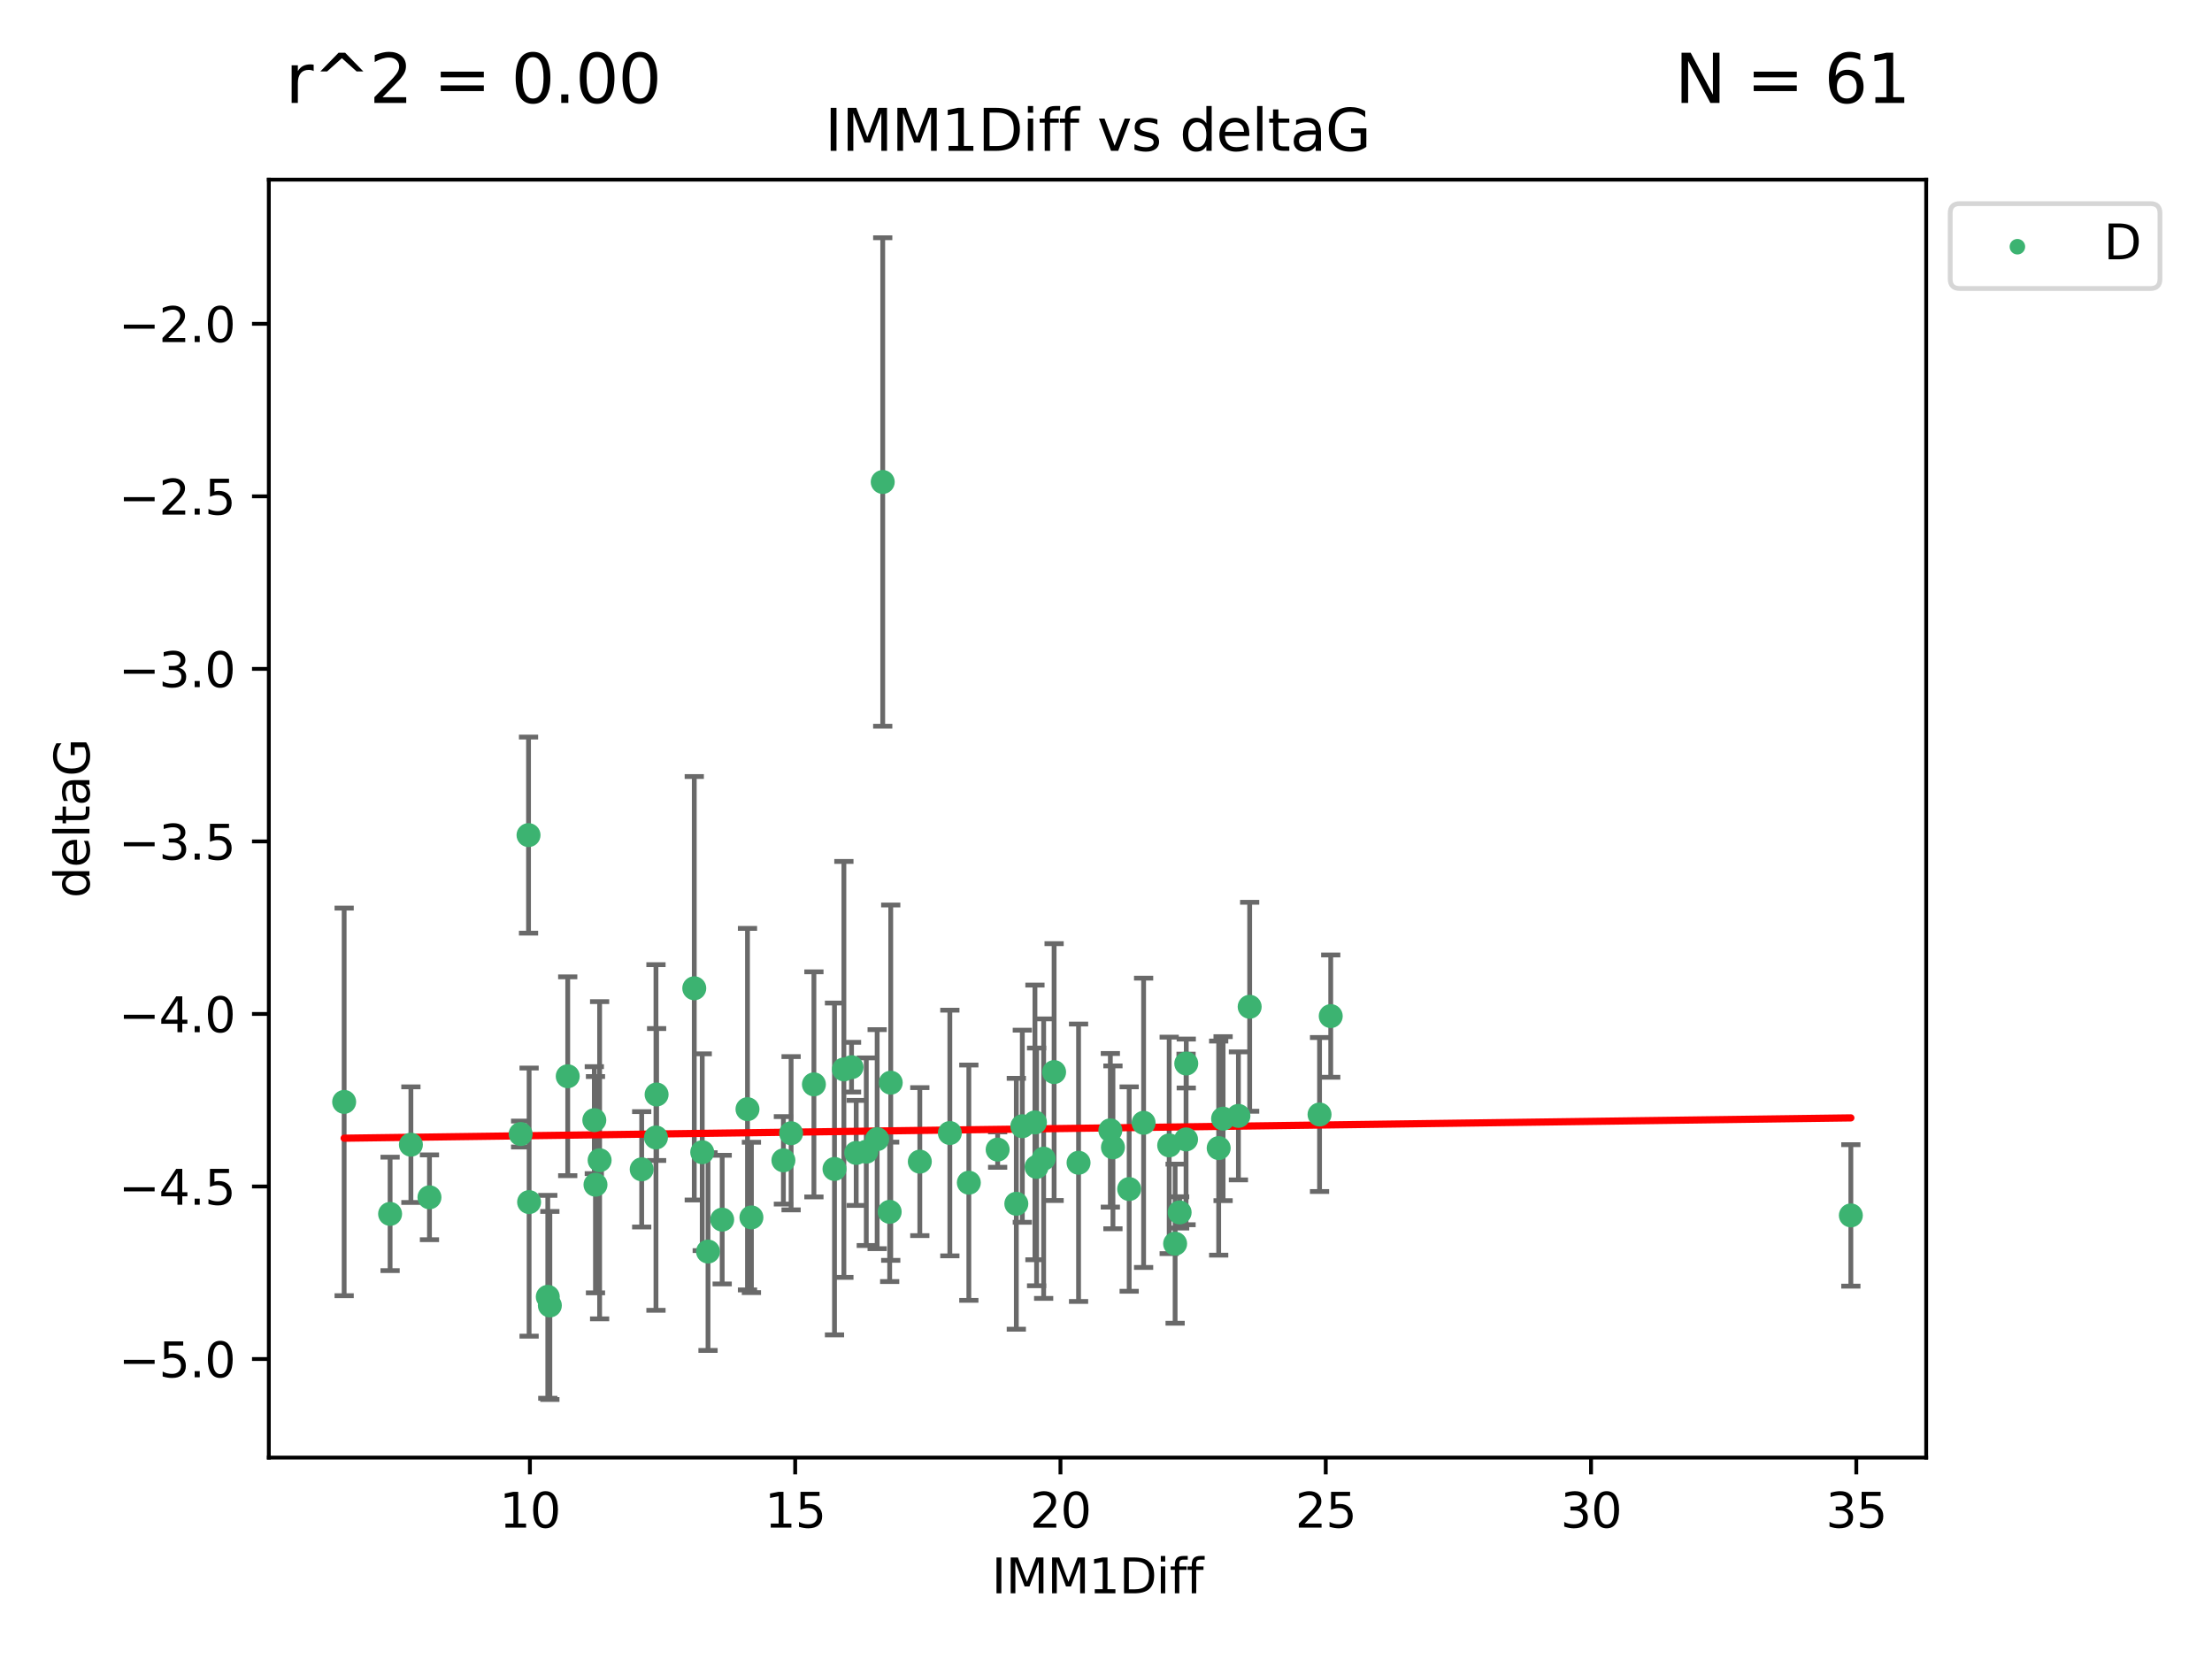 <?xml version="1.0" encoding="utf-8" standalone="no"?>
<!DOCTYPE svg PUBLIC "-//W3C//DTD SVG 1.1//EN"
  "http://www.w3.org/Graphics/SVG/1.1/DTD/svg11.dtd">
<svg xmlns:xlink="http://www.w3.org/1999/xlink" width="460.8pt" height="345.6pt" viewBox="0 0 460.8 345.6" xmlns="http://www.w3.org/2000/svg" version="1.1">
 <defs>
  <style type="text/css">*{stroke-linejoin: round; stroke-linecap: butt}</style>
 </defs>
 <g id="figure_1">
  <g id="patch_1">
   <path d="M 0 345.6 
L 460.8 345.6 
L 460.8 0 
L 0 0 
z
" style="fill: #ffffff"/>
  </g>
  <g id="axes_1">
   <g id="patch_2">
    <path d="M 56 303.64 
L 401.26 303.64 
L 401.26 37.422 
L 56 37.422 
z
" style="fill: #ffffff"/>
   </g>
   <g id="PathCollection_1">
    <defs>
     <path id="ma9a94275f8" d="M 0 1.118 
C 0.297 1.118 0.581 1 0.791 0.791 
C 1 0.581 1.118 0.297 1.118 0 
C 1.118 -0.297 1 -0.581 0.791 -0.791 
C 0.581 -1 0.297 -1.118 0 -1.118 
C -0.297 -1.118 -0.581 -1 -0.791 -0.791 
C -1 -0.581 -1.118 -0.297 -1.118 0 
C -1.118 0.297 -1 0.581 -0.791 0.791 
C -0.581 1 -0.297 1.118 0 1.118 
z
" style="stroke: #3cb371"/>
    </defs>
    <g clip-path="url(#p013bd05a40)">
     <use xlink:href="#ma9a94275f8" x="124.05" y="246.795" style="fill: #3cb371; stroke: #3cb371"/>
     <use xlink:href="#ma9a94275f8" x="85.598" y="238.456" style="fill: #3cb371; stroke: #3cb371"/>
     <use xlink:href="#ma9a94275f8" x="133.677" y="243.593" style="fill: #3cb371; stroke: #3cb371"/>
     <use xlink:href="#ma9a94275f8" x="110.223" y="250.419" style="fill: #3cb371; stroke: #3cb371"/>
     <use xlink:href="#ma9a94275f8" x="147.493" y="260.722" style="fill: #3cb371; stroke: #3cb371"/>
     <use xlink:href="#ma9a94275f8" x="71.694" y="229.545" style="fill: #3cb371; stroke: #3cb371"/>
     <use xlink:href="#ma9a94275f8" x="81.265" y="252.876" style="fill: #3cb371; stroke: #3cb371"/>
     <use xlink:href="#ma9a94275f8" x="247.121" y="221.551" style="fill: #3cb371; stroke: #3cb371"/>
     <use xlink:href="#ma9a94275f8" x="178.363" y="240.174" style="fill: #3cb371; stroke: #3cb371"/>
     <use xlink:href="#ma9a94275f8" x="114.114" y="270.151" style="fill: #3cb371; stroke: #3cb371"/>
     <use xlink:href="#ma9a94275f8" x="254.792" y="233.038" style="fill: #3cb371; stroke: #3cb371"/>
     <use xlink:href="#ma9a94275f8" x="173.842" y="243.516" style="fill: #3cb371; stroke: #3cb371"/>
     <use xlink:href="#ma9a94275f8" x="89.466" y="249.42" style="fill: #3cb371; stroke: #3cb371"/>
     <use xlink:href="#ma9a94275f8" x="212.968" y="234.614" style="fill: #3cb371; stroke: #3cb371"/>
     <use xlink:href="#ma9a94275f8" x="180.463" y="239.92" style="fill: #3cb371; stroke: #3cb371"/>
     <use xlink:href="#ma9a94275f8" x="197.871" y="236.029" style="fill: #3cb371; stroke: #3cb371"/>
     <use xlink:href="#ma9a94275f8" x="118.269" y="224.205" style="fill: #3cb371; stroke: #3cb371"/>
     <use xlink:href="#ma9a94275f8" x="150.444" y="254.068" style="fill: #3cb371; stroke: #3cb371"/>
     <use xlink:href="#ma9a94275f8" x="260.329" y="209.729" style="fill: #3cb371; stroke: #3cb371"/>
     <use xlink:href="#ma9a94275f8" x="110.102" y="173.967" style="fill: #3cb371; stroke: #3cb371"/>
     <use xlink:href="#ma9a94275f8" x="215.599" y="233.821" style="fill: #3cb371; stroke: #3cb371"/>
     <use xlink:href="#ma9a94275f8" x="144.63" y="205.874" style="fill: #3cb371; stroke: #3cb371"/>
     <use xlink:href="#ma9a94275f8" x="238.235" y="233.899" style="fill: #3cb371; stroke: #3cb371"/>
     <use xlink:href="#ma9a94275f8" x="277.217" y="211.671" style="fill: #3cb371; stroke: #3cb371"/>
     <use xlink:href="#ma9a94275f8" x="164.801" y="236.072" style="fill: #3cb371; stroke: #3cb371"/>
     <use xlink:href="#ma9a94275f8" x="219.589" y="223.334" style="fill: #3cb371; stroke: #3cb371"/>
     <use xlink:href="#ma9a94275f8" x="231.305" y="235.464" style="fill: #3cb371; stroke: #3cb371"/>
     <use xlink:href="#ma9a94275f8" x="274.885" y="232.171" style="fill: #3cb371; stroke: #3cb371"/>
     <use xlink:href="#ma9a94275f8" x="124.912" y="241.697" style="fill: #3cb371; stroke: #3cb371"/>
     <use xlink:href="#ma9a94275f8" x="146.288" y="240.028" style="fill: #3cb371; stroke: #3cb371"/>
     <use xlink:href="#ma9a94275f8" x="182.728" y="237.306" style="fill: #3cb371; stroke: #3cb371"/>
     <use xlink:href="#ma9a94275f8" x="217.412" y="241.368" style="fill: #3cb371; stroke: #3cb371"/>
     <use xlink:href="#ma9a94275f8" x="247.077" y="237.363" style="fill: #3cb371; stroke: #3cb371"/>
     <use xlink:href="#ma9a94275f8" x="114.545" y="271.95" style="fill: #3cb371; stroke: #3cb371"/>
     <use xlink:href="#ma9a94275f8" x="243.562" y="238.603" style="fill: #3cb371; stroke: #3cb371"/>
     <use xlink:href="#ma9a94275f8" x="155.716" y="231.059" style="fill: #3cb371; stroke: #3cb371"/>
     <use xlink:href="#ma9a94275f8" x="123.807" y="233.346" style="fill: #3cb371; stroke: #3cb371"/>
     <use xlink:href="#ma9a94275f8" x="108.455" y="236.241" style="fill: #3cb371; stroke: #3cb371"/>
     <use xlink:href="#ma9a94275f8" x="163.198" y="241.718" style="fill: #3cb371; stroke: #3cb371"/>
     <use xlink:href="#ma9a94275f8" x="156.534" y="253.609" style="fill: #3cb371; stroke: #3cb371"/>
     <use xlink:href="#ma9a94275f8" x="136.65" y="236.961" style="fill: #3cb371; stroke: #3cb371"/>
     <use xlink:href="#ma9a94275f8" x="224.684" y="242.223" style="fill: #3cb371; stroke: #3cb371"/>
     <use xlink:href="#ma9a94275f8" x="231.846" y="239.011" style="fill: #3cb371; stroke: #3cb371"/>
     <use xlink:href="#ma9a94275f8" x="169.554" y="225.894" style="fill: #3cb371; stroke: #3cb371"/>
     <use xlink:href="#ma9a94275f8" x="201.827" y="246.375" style="fill: #3cb371; stroke: #3cb371"/>
     <use xlink:href="#ma9a94275f8" x="235.228" y="247.702" style="fill: #3cb371; stroke: #3cb371"/>
     <use xlink:href="#ma9a94275f8" x="245.739" y="252.568" style="fill: #3cb371; stroke: #3cb371"/>
     <use xlink:href="#ma9a94275f8" x="253.874" y="239.169" style="fill: #3cb371; stroke: #3cb371"/>
     <use xlink:href="#ma9a94275f8" x="207.829" y="239.48" style="fill: #3cb371; stroke: #3cb371"/>
     <use xlink:href="#ma9a94275f8" x="215.942" y="243.09" style="fill: #3cb371; stroke: #3cb371"/>
     <use xlink:href="#ma9a94275f8" x="191.615" y="241.991" style="fill: #3cb371; stroke: #3cb371"/>
     <use xlink:href="#ma9a94275f8" x="385.566" y="253.191" style="fill: #3cb371; stroke: #3cb371"/>
     <use xlink:href="#ma9a94275f8" x="211.719" y="250.765" style="fill: #3cb371; stroke: #3cb371"/>
     <use xlink:href="#ma9a94275f8" x="136.783" y="228.005" style="fill: #3cb371; stroke: #3cb371"/>
     <use xlink:href="#ma9a94275f8" x="183.889" y="100.405" style="fill: #3cb371; stroke: #3cb371"/>
     <use xlink:href="#ma9a94275f8" x="257.986" y="232.462" style="fill: #3cb371; stroke: #3cb371"/>
     <use xlink:href="#ma9a94275f8" x="185.337" y="252.45" style="fill: #3cb371; stroke: #3cb371"/>
     <use xlink:href="#ma9a94275f8" x="177.39" y="222.317" style="fill: #3cb371; stroke: #3cb371"/>
     <use xlink:href="#ma9a94275f8" x="175.798" y="222.777" style="fill: #3cb371; stroke: #3cb371"/>
     <use xlink:href="#ma9a94275f8" x="185.558" y="225.54" style="fill: #3cb371; stroke: #3cb371"/>
     <use xlink:href="#ma9a94275f8" x="244.8" y="259.08" style="fill: #3cb371; stroke: #3cb371"/>
    </g>
   </g>
   <g id="matplotlib.axis_1">
    <g id="xtick_1">
     <g id="line2d_1">
      <defs>
       <path id="m5d3f06a4c3" d="M 0 0 
L 0 3.5 
" style="stroke: #000000; stroke-width: 0.8"/>
      </defs>
      <g>
       <use xlink:href="#m5d3f06a4c3" x="110.389" y="303.64" style="stroke: #000000; stroke-width: 0.8"/>
      </g>
     </g>
     <g id="text_1">
      <!-- 10 -->
      <g transform="translate(104.026 318.238)scale(0.1 -0.1)">
       <defs>
        <path id="DejaVuSans-31" d="M 794 531 
L 1825 531 
L 1825 4091 
L 703 3866 
L 703 4441 
L 1819 4666 
L 2450 4666 
L 2450 531 
L 3481 531 
L 3481 0 
L 794 0 
L 794 531 
z
" transform="scale(0.016)"/>
        <path id="DejaVuSans-30" d="M 2034 4250 
Q 1547 4250 1301 3770 
Q 1056 3291 1056 2328 
Q 1056 1369 1301 889 
Q 1547 409 2034 409 
Q 2525 409 2770 889 
Q 3016 1369 3016 2328 
Q 3016 3291 2770 3770 
Q 2525 4250 2034 4250 
z
M 2034 4750 
Q 2819 4750 3233 4129 
Q 3647 3509 3647 2328 
Q 3647 1150 3233 529 
Q 2819 -91 2034 -91 
Q 1250 -91 836 529 
Q 422 1150 422 2328 
Q 422 3509 836 4129 
Q 1250 4750 2034 4750 
z
" transform="scale(0.016)"/>
       </defs>
       <use xlink:href="#DejaVuSans-31"/>
       <use xlink:href="#DejaVuSans-30" x="63.623"/>
      </g>
     </g>
    </g>
    <g id="xtick_2">
     <g id="line2d_2">
      <g>
       <use xlink:href="#m5d3f06a4c3" x="165.652" y="303.64" style="stroke: #000000; stroke-width: 0.8"/>
      </g>
     </g>
     <g id="text_2">
      <!-- 15 -->
      <g transform="translate(159.29 318.238)scale(0.1 -0.1)">
       <defs>
        <path id="DejaVuSans-35" d="M 691 4666 
L 3169 4666 
L 3169 4134 
L 1269 4134 
L 1269 2991 
Q 1406 3038 1543 3061 
Q 1681 3084 1819 3084 
Q 2600 3084 3056 2656 
Q 3513 2228 3513 1497 
Q 3513 744 3044 326 
Q 2575 -91 1722 -91 
Q 1428 -91 1123 -41 
Q 819 9 494 109 
L 494 744 
Q 775 591 1075 516 
Q 1375 441 1709 441 
Q 2250 441 2565 725 
Q 2881 1009 2881 1497 
Q 2881 1984 2565 2268 
Q 2250 2553 1709 2553 
Q 1456 2553 1204 2497 
Q 953 2441 691 2322 
L 691 4666 
z
" transform="scale(0.016)"/>
       </defs>
       <use xlink:href="#DejaVuSans-31"/>
       <use xlink:href="#DejaVuSans-35" x="63.623"/>
      </g>
     </g>
    </g>
    <g id="xtick_3">
     <g id="line2d_3">
      <g>
       <use xlink:href="#m5d3f06a4c3" x="220.915" y="303.64" style="stroke: #000000; stroke-width: 0.8"/>
      </g>
     </g>
     <g id="text_3">
      <!-- 20 -->
      <g transform="translate(214.553 318.238)scale(0.1 -0.1)">
       <defs>
        <path id="DejaVuSans-32" d="M 1228 531 
L 3431 531 
L 3431 0 
L 469 0 
L 469 531 
Q 828 903 1448 1529 
Q 2069 2156 2228 2338 
Q 2531 2678 2651 2914 
Q 2772 3150 2772 3378 
Q 2772 3750 2511 3984 
Q 2250 4219 1831 4219 
Q 1534 4219 1204 4116 
Q 875 4013 500 3803 
L 500 4441 
Q 881 4594 1212 4672 
Q 1544 4750 1819 4750 
Q 2544 4750 2975 4387 
Q 3406 4025 3406 3419 
Q 3406 3131 3298 2873 
Q 3191 2616 2906 2266 
Q 2828 2175 2409 1742 
Q 1991 1309 1228 531 
z
" transform="scale(0.016)"/>
       </defs>
       <use xlink:href="#DejaVuSans-32"/>
       <use xlink:href="#DejaVuSans-30" x="63.623"/>
      </g>
     </g>
    </g>
    <g id="xtick_4">
     <g id="line2d_4">
      <g>
       <use xlink:href="#m5d3f06a4c3" x="276.178" y="303.64" style="stroke: #000000; stroke-width: 0.8"/>
      </g>
     </g>
     <g id="text_4">
      <!-- 25 -->
      <g transform="translate(269.816 318.238)scale(0.1 -0.1)">
       <use xlink:href="#DejaVuSans-32"/>
       <use xlink:href="#DejaVuSans-35" x="63.623"/>
      </g>
     </g>
    </g>
    <g id="xtick_5">
     <g id="line2d_5">
      <g>
       <use xlink:href="#m5d3f06a4c3" x="331.442" y="303.64" style="stroke: #000000; stroke-width: 0.8"/>
      </g>
     </g>
     <g id="text_5">
      <!-- 30 -->
      <g transform="translate(325.079 318.238)scale(0.1 -0.1)">
       <defs>
        <path id="DejaVuSans-33" d="M 2597 2516 
Q 3050 2419 3304 2112 
Q 3559 1806 3559 1356 
Q 3559 666 3084 287 
Q 2609 -91 1734 -91 
Q 1441 -91 1130 -33 
Q 819 25 488 141 
L 488 750 
Q 750 597 1062 519 
Q 1375 441 1716 441 
Q 2309 441 2620 675 
Q 2931 909 2931 1356 
Q 2931 1769 2642 2001 
Q 2353 2234 1838 2234 
L 1294 2234 
L 1294 2753 
L 1863 2753 
Q 2328 2753 2575 2939 
Q 2822 3125 2822 3475 
Q 2822 3834 2567 4026 
Q 2313 4219 1838 4219 
Q 1578 4219 1281 4162 
Q 984 4106 628 3988 
L 628 4550 
Q 988 4650 1302 4700 
Q 1616 4750 1894 4750 
Q 2613 4750 3031 4423 
Q 3450 4097 3450 3541 
Q 3450 3153 3228 2886 
Q 3006 2619 2597 2516 
z
" transform="scale(0.016)"/>
       </defs>
       <use xlink:href="#DejaVuSans-33"/>
       <use xlink:href="#DejaVuSans-30" x="63.623"/>
      </g>
     </g>
    </g>
    <g id="xtick_6">
     <g id="line2d_6">
      <g>
       <use xlink:href="#m5d3f06a4c3" x="386.705" y="303.64" style="stroke: #000000; stroke-width: 0.8"/>
      </g>
     </g>
     <g id="text_6">
      <!-- 35 -->
      <g transform="translate(380.342 318.238)scale(0.1 -0.1)">
       <use xlink:href="#DejaVuSans-33"/>
       <use xlink:href="#DejaVuSans-35" x="63.623"/>
      </g>
     </g>
    </g>
    <g id="text_7">
     <!-- IMM1Diff -->
     <g transform="translate(206.586 331.917)scale(0.1 -0.1)">
      <defs>
       <path id="DejaVuSans-49" d="M 628 4666 
L 1259 4666 
L 1259 0 
L 628 0 
L 628 4666 
z
" transform="scale(0.016)"/>
       <path id="DejaVuSans-4d" d="M 628 4666 
L 1569 4666 
L 2759 1491 
L 3956 4666 
L 4897 4666 
L 4897 0 
L 4281 0 
L 4281 4097 
L 3078 897 
L 2444 897 
L 1241 4097 
L 1241 0 
L 628 0 
L 628 4666 
z
" transform="scale(0.016)"/>
       <path id="DejaVuSans-44" d="M 1259 4147 
L 1259 519 
L 2022 519 
Q 2988 519 3436 956 
Q 3884 1394 3884 2338 
Q 3884 3275 3436 3711 
Q 2988 4147 2022 4147 
L 1259 4147 
z
M 628 4666 
L 1925 4666 
Q 3281 4666 3915 4102 
Q 4550 3538 4550 2338 
Q 4550 1131 3912 565 
Q 3275 0 1925 0 
L 628 0 
L 628 4666 
z
" transform="scale(0.016)"/>
       <path id="DejaVuSans-69" d="M 603 3500 
L 1178 3500 
L 1178 0 
L 603 0 
L 603 3500 
z
M 603 4863 
L 1178 4863 
L 1178 4134 
L 603 4134 
L 603 4863 
z
" transform="scale(0.016)"/>
       <path id="DejaVuSans-66" d="M 2375 4863 
L 2375 4384 
L 1825 4384 
Q 1516 4384 1395 4259 
Q 1275 4134 1275 3809 
L 1275 3500 
L 2222 3500 
L 2222 3053 
L 1275 3053 
L 1275 0 
L 697 0 
L 697 3053 
L 147 3053 
L 147 3500 
L 697 3500 
L 697 3744 
Q 697 4328 969 4595 
Q 1241 4863 1831 4863 
L 2375 4863 
z
" transform="scale(0.016)"/>
      </defs>
      <use xlink:href="#DejaVuSans-49"/>
      <use xlink:href="#DejaVuSans-4d" x="29.492"/>
      <use xlink:href="#DejaVuSans-4d" x="115.771"/>
      <use xlink:href="#DejaVuSans-31" x="202.051"/>
      <use xlink:href="#DejaVuSans-44" x="265.674"/>
      <use xlink:href="#DejaVuSans-69" x="342.676"/>
      <use xlink:href="#DejaVuSans-66" x="370.459"/>
      <use xlink:href="#DejaVuSans-66" x="405.664"/>
     </g>
    </g>
   </g>
   <g id="matplotlib.axis_2">
    <g id="ytick_1">
     <g id="line2d_7">
      <defs>
       <path id="m64b252cbd5" d="M 0 0 
L -3.5 0 
" style="stroke: #000000; stroke-width: 0.8"/>
      </defs>
      <g>
       <use xlink:href="#m64b252cbd5" x="56" y="283.111" style="stroke: #000000; stroke-width: 0.8"/>
      </g>
     </g>
     <g id="text_8">
      <!-- −5.0 -->
      <g transform="translate(24.717 286.911)scale(0.1 -0.1)">
       <defs>
        <path id="DejaVuSans-2212" d="M 678 2272 
L 4684 2272 
L 4684 1741 
L 678 1741 
L 678 2272 
z
" transform="scale(0.016)"/>
        <path id="DejaVuSans-2e" d="M 684 794 
L 1344 794 
L 1344 0 
L 684 0 
L 684 794 
z
" transform="scale(0.016)"/>
       </defs>
       <use xlink:href="#DejaVuSans-2212"/>
       <use xlink:href="#DejaVuSans-35" x="83.789"/>
       <use xlink:href="#DejaVuSans-2e" x="147.412"/>
       <use xlink:href="#DejaVuSans-30" x="179.199"/>
      </g>
     </g>
    </g>
    <g id="ytick_2">
     <g id="line2d_8">
      <g>
       <use xlink:href="#m64b252cbd5" x="56" y="247.169" style="stroke: #000000; stroke-width: 0.8"/>
      </g>
     </g>
     <g id="text_9">
      <!-- −4.5 -->
      <g transform="translate(24.717 250.968)scale(0.1 -0.1)">
       <defs>
        <path id="DejaVuSans-34" d="M 2419 4116 
L 825 1625 
L 2419 1625 
L 2419 4116 
z
M 2253 4666 
L 3047 4666 
L 3047 1625 
L 3713 1625 
L 3713 1100 
L 3047 1100 
L 3047 0 
L 2419 0 
L 2419 1100 
L 313 1100 
L 313 1709 
L 2253 4666 
z
" transform="scale(0.016)"/>
       </defs>
       <use xlink:href="#DejaVuSans-2212"/>
       <use xlink:href="#DejaVuSans-34" x="83.789"/>
       <use xlink:href="#DejaVuSans-2e" x="147.412"/>
       <use xlink:href="#DejaVuSans-35" x="179.199"/>
      </g>
     </g>
    </g>
    <g id="ytick_3">
     <g id="line2d_9">
      <g>
       <use xlink:href="#m64b252cbd5" x="56" y="211.227" style="stroke: #000000; stroke-width: 0.8"/>
      </g>
     </g>
     <g id="text_10">
      <!-- −4.0 -->
      <g transform="translate(24.717 215.026)scale(0.1 -0.1)">
       <use xlink:href="#DejaVuSans-2212"/>
       <use xlink:href="#DejaVuSans-34" x="83.789"/>
       <use xlink:href="#DejaVuSans-2e" x="147.412"/>
       <use xlink:href="#DejaVuSans-30" x="179.199"/>
      </g>
     </g>
    </g>
    <g id="ytick_4">
     <g id="line2d_10">
      <g>
       <use xlink:href="#m64b252cbd5" x="56" y="175.284" style="stroke: #000000; stroke-width: 0.8"/>
      </g>
     </g>
     <g id="text_11">
      <!-- −3.5 -->
      <g transform="translate(24.717 179.083)scale(0.1 -0.1)">
       <use xlink:href="#DejaVuSans-2212"/>
       <use xlink:href="#DejaVuSans-33" x="83.789"/>
       <use xlink:href="#DejaVuSans-2e" x="147.412"/>
       <use xlink:href="#DejaVuSans-35" x="179.199"/>
      </g>
     </g>
    </g>
    <g id="ytick_5">
     <g id="line2d_11">
      <g>
       <use xlink:href="#m64b252cbd5" x="56" y="139.342" style="stroke: #000000; stroke-width: 0.8"/>
      </g>
     </g>
     <g id="text_12">
      <!-- −3.0 -->
      <g transform="translate(24.717 143.141)scale(0.1 -0.1)">
       <use xlink:href="#DejaVuSans-2212"/>
       <use xlink:href="#DejaVuSans-33" x="83.789"/>
       <use xlink:href="#DejaVuSans-2e" x="147.412"/>
       <use xlink:href="#DejaVuSans-30" x="179.199"/>
      </g>
     </g>
    </g>
    <g id="ytick_6">
     <g id="line2d_12">
      <g>
       <use xlink:href="#m64b252cbd5" x="56" y="103.399" style="stroke: #000000; stroke-width: 0.8"/>
      </g>
     </g>
     <g id="text_13">
      <!-- −2.5 -->
      <g transform="translate(24.717 107.199)scale(0.1 -0.1)">
       <use xlink:href="#DejaVuSans-2212"/>
       <use xlink:href="#DejaVuSans-32" x="83.789"/>
       <use xlink:href="#DejaVuSans-2e" x="147.412"/>
       <use xlink:href="#DejaVuSans-35" x="179.199"/>
      </g>
     </g>
    </g>
    <g id="ytick_7">
     <g id="line2d_13">
      <g>
       <use xlink:href="#m64b252cbd5" x="56" y="67.457" style="stroke: #000000; stroke-width: 0.8"/>
      </g>
     </g>
     <g id="text_14">
      <!-- −2.0 -->
      <g transform="translate(24.717 71.256)scale(0.1 -0.1)">
       <use xlink:href="#DejaVuSans-2212"/>
       <use xlink:href="#DejaVuSans-32" x="83.789"/>
       <use xlink:href="#DejaVuSans-2e" x="147.412"/>
       <use xlink:href="#DejaVuSans-30" x="179.199"/>
      </g>
     </g>
    </g>
    <g id="text_15">
     <!-- deltaG -->
     <g transform="translate(18.637 187.069)rotate(-90)scale(0.1 -0.1)">
      <defs>
       <path id="DejaVuSans-64" d="M 2906 2969 
L 2906 4863 
L 3481 4863 
L 3481 0 
L 2906 0 
L 2906 525 
Q 2725 213 2448 61 
Q 2172 -91 1784 -91 
Q 1150 -91 751 415 
Q 353 922 353 1747 
Q 353 2572 751 3078 
Q 1150 3584 1784 3584 
Q 2172 3584 2448 3432 
Q 2725 3281 2906 2969 
z
M 947 1747 
Q 947 1113 1208 752 
Q 1469 391 1925 391 
Q 2381 391 2643 752 
Q 2906 1113 2906 1747 
Q 2906 2381 2643 2742 
Q 2381 3103 1925 3103 
Q 1469 3103 1208 2742 
Q 947 2381 947 1747 
z
" transform="scale(0.016)"/>
       <path id="DejaVuSans-65" d="M 3597 1894 
L 3597 1613 
L 953 1613 
Q 991 1019 1311 708 
Q 1631 397 2203 397 
Q 2534 397 2845 478 
Q 3156 559 3463 722 
L 3463 178 
Q 3153 47 2828 -22 
Q 2503 -91 2169 -91 
Q 1331 -91 842 396 
Q 353 884 353 1716 
Q 353 2575 817 3079 
Q 1281 3584 2069 3584 
Q 2775 3584 3186 3129 
Q 3597 2675 3597 1894 
z
M 3022 2063 
Q 3016 2534 2758 2815 
Q 2500 3097 2075 3097 
Q 1594 3097 1305 2825 
Q 1016 2553 972 2059 
L 3022 2063 
z
" transform="scale(0.016)"/>
       <path id="DejaVuSans-6c" d="M 603 4863 
L 1178 4863 
L 1178 0 
L 603 0 
L 603 4863 
z
" transform="scale(0.016)"/>
       <path id="DejaVuSans-74" d="M 1172 4494 
L 1172 3500 
L 2356 3500 
L 2356 3053 
L 1172 3053 
L 1172 1153 
Q 1172 725 1289 603 
Q 1406 481 1766 481 
L 2356 481 
L 2356 0 
L 1766 0 
Q 1100 0 847 248 
Q 594 497 594 1153 
L 594 3053 
L 172 3053 
L 172 3500 
L 594 3500 
L 594 4494 
L 1172 4494 
z
" transform="scale(0.016)"/>
       <path id="DejaVuSans-61" d="M 2194 1759 
Q 1497 1759 1228 1600 
Q 959 1441 959 1056 
Q 959 750 1161 570 
Q 1363 391 1709 391 
Q 2188 391 2477 730 
Q 2766 1069 2766 1631 
L 2766 1759 
L 2194 1759 
z
M 3341 1997 
L 3341 0 
L 2766 0 
L 2766 531 
Q 2569 213 2275 61 
Q 1981 -91 1556 -91 
Q 1019 -91 701 211 
Q 384 513 384 1019 
Q 384 1609 779 1909 
Q 1175 2209 1959 2209 
L 2766 2209 
L 2766 2266 
Q 2766 2663 2505 2880 
Q 2244 3097 1772 3097 
Q 1472 3097 1187 3025 
Q 903 2953 641 2809 
L 641 3341 
Q 956 3463 1253 3523 
Q 1550 3584 1831 3584 
Q 2591 3584 2966 3190 
Q 3341 2797 3341 1997 
z
" transform="scale(0.016)"/>
       <path id="DejaVuSans-47" d="M 3809 666 
L 3809 1919 
L 2778 1919 
L 2778 2438 
L 4434 2438 
L 4434 434 
Q 4069 175 3628 42 
Q 3188 -91 2688 -91 
Q 1594 -91 976 548 
Q 359 1188 359 2328 
Q 359 3472 976 4111 
Q 1594 4750 2688 4750 
Q 3144 4750 3555 4637 
Q 3966 4525 4313 4306 
L 4313 3634 
Q 3963 3931 3569 4081 
Q 3175 4231 2741 4231 
Q 1884 4231 1454 3753 
Q 1025 3275 1025 2328 
Q 1025 1384 1454 906 
Q 1884 428 2741 428 
Q 3075 428 3337 486 
Q 3600 544 3809 666 
z
" transform="scale(0.016)"/>
      </defs>
      <use xlink:href="#DejaVuSans-64"/>
      <use xlink:href="#DejaVuSans-65" x="63.477"/>
      <use xlink:href="#DejaVuSans-6c" x="125"/>
      <use xlink:href="#DejaVuSans-74" x="152.783"/>
      <use xlink:href="#DejaVuSans-61" x="191.992"/>
      <use xlink:href="#DejaVuSans-47" x="253.271"/>
     </g>
    </g>
   </g>
   <g id="LineCollection_1">
    <path d="M 124.05 269.326 
L 124.05 224.264 
" clip-path="url(#p013bd05a40)" style="fill: none; stroke: #696969"/>
    <path d="M 85.598 250.498 
L 85.598 226.415 
" clip-path="url(#p013bd05a40)" style="fill: none; stroke: #696969"/>
    <path d="M 133.677 255.61 
L 133.677 231.576 
" clip-path="url(#p013bd05a40)" style="fill: none; stroke: #696969"/>
    <path d="M 110.223 278.347 
L 110.223 222.49 
" clip-path="url(#p013bd05a40)" style="fill: none; stroke: #696969"/>
    <path d="M 147.493 281.321 
L 147.493 240.124 
" clip-path="url(#p013bd05a40)" style="fill: none; stroke: #696969"/>
    <path d="M 71.694 269.919 
L 71.694 189.172 
" clip-path="url(#p013bd05a40)" style="fill: none; stroke: #696969"/>
    <path d="M 81.265 264.69 
L 81.265 241.061 
" clip-path="url(#p013bd05a40)" style="fill: none; stroke: #696969"/>
    <path d="M 247.121 226.646 
L 247.121 216.455 
" clip-path="url(#p013bd05a40)" style="fill: none; stroke: #696969"/>
    <path d="M 178.363 251.115 
L 178.363 229.233 
" clip-path="url(#p013bd05a40)" style="fill: none; stroke: #696969"/>
    <path d="M 114.114 291.287 
L 114.114 249.016 
" clip-path="url(#p013bd05a40)" style="fill: none; stroke: #696969"/>
    <path d="M 254.792 250.12 
L 254.792 215.955 
" clip-path="url(#p013bd05a40)" style="fill: none; stroke: #696969"/>
    <path d="M 173.842 278.077 
L 173.842 208.955 
" clip-path="url(#p013bd05a40)" style="fill: none; stroke: #696969"/>
    <path d="M 89.466 258.251 
L 89.466 240.589 
" clip-path="url(#p013bd05a40)" style="fill: none; stroke: #696969"/>
    <path d="M 212.968 254.623 
L 212.968 214.604 
" clip-path="url(#p013bd05a40)" style="fill: none; stroke: #696969"/>
    <path d="M 180.463 259.461 
L 180.463 220.379 
" clip-path="url(#p013bd05a40)" style="fill: none; stroke: #696969"/>
    <path d="M 197.871 261.618 
L 197.871 210.441 
" clip-path="url(#p013bd05a40)" style="fill: none; stroke: #696969"/>
    <path d="M 118.269 244.914 
L 118.269 203.496 
" clip-path="url(#p013bd05a40)" style="fill: none; stroke: #696969"/>
    <path d="M 150.444 267.469 
L 150.444 240.667 
" clip-path="url(#p013bd05a40)" style="fill: none; stroke: #696969"/>
    <path d="M 260.329 231.494 
L 260.329 187.963 
" clip-path="url(#p013bd05a40)" style="fill: none; stroke: #696969"/>
    <path d="M 110.102 194.391 
L 110.102 153.542 
" clip-path="url(#p013bd05a40)" style="fill: none; stroke: #696969"/>
    <path d="M 215.599 262.431 
L 215.599 205.211 
" clip-path="url(#p013bd05a40)" style="fill: none; stroke: #696969"/>
    <path d="M 144.63 249.984 
L 144.63 161.764 
" clip-path="url(#p013bd05a40)" style="fill: none; stroke: #696969"/>
    <path d="M 238.235 264.033 
L 238.235 203.765 
" clip-path="url(#p013bd05a40)" style="fill: none; stroke: #696969"/>
    <path d="M 277.217 224.408 
L 277.217 198.935 
" clip-path="url(#p013bd05a40)" style="fill: none; stroke: #696969"/>
    <path d="M 164.801 252.039 
L 164.801 220.105 
" clip-path="url(#p013bd05a40)" style="fill: none; stroke: #696969"/>
    <path d="M 219.589 250.083 
L 219.589 196.585 
" clip-path="url(#p013bd05a40)" style="fill: none; stroke: #696969"/>
    <path d="M 231.305 251.462 
L 231.305 219.465 
" clip-path="url(#p013bd05a40)" style="fill: none; stroke: #696969"/>
    <path d="M 274.885 248.208 
L 274.885 216.135 
" clip-path="url(#p013bd05a40)" style="fill: none; stroke: #696969"/>
    <path d="M 124.912 274.74 
L 124.912 208.653 
" clip-path="url(#p013bd05a40)" style="fill: none; stroke: #696969"/>
    <path d="M 146.288 260.522 
L 146.288 219.534 
" clip-path="url(#p013bd05a40)" style="fill: none; stroke: #696969"/>
    <path d="M 182.728 260.121 
L 182.728 214.491 
" clip-path="url(#p013bd05a40)" style="fill: none; stroke: #696969"/>
    <path d="M 217.412 270.477 
L 217.412 212.26 
" clip-path="url(#p013bd05a40)" style="fill: none; stroke: #696969"/>
    <path d="M 247.077 255.134 
L 247.077 219.592 
" clip-path="url(#p013bd05a40)" style="fill: none; stroke: #696969"/>
    <path d="M 114.545 291.539 
L 114.545 252.361 
" clip-path="url(#p013bd05a40)" style="fill: none; stroke: #696969"/>
    <path d="M 243.562 261.154 
L 243.562 216.052 
" clip-path="url(#p013bd05a40)" style="fill: none; stroke: #696969"/>
    <path d="M 155.716 268.715 
L 155.716 193.402 
" clip-path="url(#p013bd05a40)" style="fill: none; stroke: #696969"/>
    <path d="M 123.807 244.489 
L 123.807 222.204 
" clip-path="url(#p013bd05a40)" style="fill: none; stroke: #696969"/>
    <path d="M 108.455 238.939 
L 108.455 233.543 
" clip-path="url(#p013bd05a40)" style="fill: none; stroke: #696969"/>
    <path d="M 163.198 250.832 
L 163.198 232.604 
" clip-path="url(#p013bd05a40)" style="fill: none; stroke: #696969"/>
    <path d="M 156.534 269.269 
L 156.534 237.949 
" clip-path="url(#p013bd05a40)" style="fill: none; stroke: #696969"/>
    <path d="M 136.65 272.963 
L 136.65 200.959 
" clip-path="url(#p013bd05a40)" style="fill: none; stroke: #696969"/>
    <path d="M 224.684 271.12 
L 224.684 213.326 
" clip-path="url(#p013bd05a40)" style="fill: none; stroke: #696969"/>
    <path d="M 231.846 255.97 
L 231.846 222.053 
" clip-path="url(#p013bd05a40)" style="fill: none; stroke: #696969"/>
    <path d="M 169.554 249.338 
L 169.554 202.449 
" clip-path="url(#p013bd05a40)" style="fill: none; stroke: #696969"/>
    <path d="M 201.827 270.885 
L 201.827 221.865 
" clip-path="url(#p013bd05a40)" style="fill: none; stroke: #696969"/>
    <path d="M 235.228 268.988 
L 235.228 226.416 
" clip-path="url(#p013bd05a40)" style="fill: none; stroke: #696969"/>
    <path d="M 245.739 255.824 
L 245.739 249.312 
" clip-path="url(#p013bd05a40)" style="fill: none; stroke: #696969"/>
    <path d="M 253.874 261.467 
L 253.874 216.871 
" clip-path="url(#p013bd05a40)" style="fill: none; stroke: #696969"/>
    <path d="M 207.829 243.167 
L 207.829 235.793 
" clip-path="url(#p013bd05a40)" style="fill: none; stroke: #696969"/>
    <path d="M 215.942 267.85 
L 215.942 218.33 
" clip-path="url(#p013bd05a40)" style="fill: none; stroke: #696969"/>
    <path d="M 191.615 257.406 
L 191.615 226.575 
" clip-path="url(#p013bd05a40)" style="fill: none; stroke: #696969"/>
    <path d="M 385.566 267.927 
L 385.566 238.456 
" clip-path="url(#p013bd05a40)" style="fill: none; stroke: #696969"/>
    <path d="M 211.719 276.896 
L 211.719 224.635 
" clip-path="url(#p013bd05a40)" style="fill: none; stroke: #696969"/>
    <path d="M 136.783 241.745 
L 136.783 214.266 
" clip-path="url(#p013bd05a40)" style="fill: none; stroke: #696969"/>
    <path d="M 183.889 151.286 
L 183.889 49.523 
" clip-path="url(#p013bd05a40)" style="fill: none; stroke: #696969"/>
    <path d="M 257.986 245.794 
L 257.986 219.129 
" clip-path="url(#p013bd05a40)" style="fill: none; stroke: #696969"/>
    <path d="M 185.337 266.97 
L 185.337 237.929 
" clip-path="url(#p013bd05a40)" style="fill: none; stroke: #696969"/>
    <path d="M 177.39 227.495 
L 177.39 217.138 
" clip-path="url(#p013bd05a40)" style="fill: none; stroke: #696969"/>
    <path d="M 175.798 266.097 
L 175.798 179.456 
" clip-path="url(#p013bd05a40)" style="fill: none; stroke: #696969"/>
    <path d="M 185.558 262.552 
L 185.558 188.528 
" clip-path="url(#p013bd05a40)" style="fill: none; stroke: #696969"/>
    <path d="M 244.8 275.65 
L 244.8 242.509 
" clip-path="url(#p013bd05a40)" style="fill: none; stroke: #696969"/>
   </g>
   <g id="line2d_14">
    <defs>
     <path id="m03c8cb06dc" d="M 2 0 
L -2 -0 
" style="stroke: #696969"/>
    </defs>
    <g clip-path="url(#p013bd05a40)">
     <use xlink:href="#m03c8cb06dc" x="124.05" y="269.326" style="fill: #696969; stroke: #696969"/>
     <use xlink:href="#m03c8cb06dc" x="85.598" y="250.498" style="fill: #696969; stroke: #696969"/>
     <use xlink:href="#m03c8cb06dc" x="133.677" y="255.61" style="fill: #696969; stroke: #696969"/>
     <use xlink:href="#m03c8cb06dc" x="110.223" y="278.347" style="fill: #696969; stroke: #696969"/>
     <use xlink:href="#m03c8cb06dc" x="147.493" y="281.321" style="fill: #696969; stroke: #696969"/>
     <use xlink:href="#m03c8cb06dc" x="71.694" y="269.919" style="fill: #696969; stroke: #696969"/>
     <use xlink:href="#m03c8cb06dc" x="81.265" y="264.69" style="fill: #696969; stroke: #696969"/>
     <use xlink:href="#m03c8cb06dc" x="247.121" y="226.646" style="fill: #696969; stroke: #696969"/>
     <use xlink:href="#m03c8cb06dc" x="178.363" y="251.115" style="fill: #696969; stroke: #696969"/>
     <use xlink:href="#m03c8cb06dc" x="114.114" y="291.287" style="fill: #696969; stroke: #696969"/>
     <use xlink:href="#m03c8cb06dc" x="254.792" y="250.12" style="fill: #696969; stroke: #696969"/>
     <use xlink:href="#m03c8cb06dc" x="173.842" y="278.077" style="fill: #696969; stroke: #696969"/>
     <use xlink:href="#m03c8cb06dc" x="89.466" y="258.251" style="fill: #696969; stroke: #696969"/>
     <use xlink:href="#m03c8cb06dc" x="212.968" y="254.623" style="fill: #696969; stroke: #696969"/>
     <use xlink:href="#m03c8cb06dc" x="180.463" y="259.461" style="fill: #696969; stroke: #696969"/>
     <use xlink:href="#m03c8cb06dc" x="197.871" y="261.618" style="fill: #696969; stroke: #696969"/>
     <use xlink:href="#m03c8cb06dc" x="118.269" y="244.914" style="fill: #696969; stroke: #696969"/>
     <use xlink:href="#m03c8cb06dc" x="150.444" y="267.469" style="fill: #696969; stroke: #696969"/>
     <use xlink:href="#m03c8cb06dc" x="260.329" y="231.494" style="fill: #696969; stroke: #696969"/>
     <use xlink:href="#m03c8cb06dc" x="110.102" y="194.391" style="fill: #696969; stroke: #696969"/>
     <use xlink:href="#m03c8cb06dc" x="215.599" y="262.431" style="fill: #696969; stroke: #696969"/>
     <use xlink:href="#m03c8cb06dc" x="144.63" y="249.984" style="fill: #696969; stroke: #696969"/>
     <use xlink:href="#m03c8cb06dc" x="238.235" y="264.033" style="fill: #696969; stroke: #696969"/>
     <use xlink:href="#m03c8cb06dc" x="277.217" y="224.408" style="fill: #696969; stroke: #696969"/>
     <use xlink:href="#m03c8cb06dc" x="164.801" y="252.039" style="fill: #696969; stroke: #696969"/>
     <use xlink:href="#m03c8cb06dc" x="219.589" y="250.083" style="fill: #696969; stroke: #696969"/>
     <use xlink:href="#m03c8cb06dc" x="231.305" y="251.462" style="fill: #696969; stroke: #696969"/>
     <use xlink:href="#m03c8cb06dc" x="274.885" y="248.208" style="fill: #696969; stroke: #696969"/>
     <use xlink:href="#m03c8cb06dc" x="124.912" y="274.74" style="fill: #696969; stroke: #696969"/>
     <use xlink:href="#m03c8cb06dc" x="146.288" y="260.522" style="fill: #696969; stroke: #696969"/>
     <use xlink:href="#m03c8cb06dc" x="182.728" y="260.121" style="fill: #696969; stroke: #696969"/>
     <use xlink:href="#m03c8cb06dc" x="217.412" y="270.477" style="fill: #696969; stroke: #696969"/>
     <use xlink:href="#m03c8cb06dc" x="247.077" y="255.134" style="fill: #696969; stroke: #696969"/>
     <use xlink:href="#m03c8cb06dc" x="114.545" y="291.539" style="fill: #696969; stroke: #696969"/>
     <use xlink:href="#m03c8cb06dc" x="243.562" y="261.154" style="fill: #696969; stroke: #696969"/>
     <use xlink:href="#m03c8cb06dc" x="155.716" y="268.715" style="fill: #696969; stroke: #696969"/>
     <use xlink:href="#m03c8cb06dc" x="123.807" y="244.489" style="fill: #696969; stroke: #696969"/>
     <use xlink:href="#m03c8cb06dc" x="108.455" y="238.939" style="fill: #696969; stroke: #696969"/>
     <use xlink:href="#m03c8cb06dc" x="163.198" y="250.832" style="fill: #696969; stroke: #696969"/>
     <use xlink:href="#m03c8cb06dc" x="156.534" y="269.269" style="fill: #696969; stroke: #696969"/>
     <use xlink:href="#m03c8cb06dc" x="136.65" y="272.963" style="fill: #696969; stroke: #696969"/>
     <use xlink:href="#m03c8cb06dc" x="224.684" y="271.12" style="fill: #696969; stroke: #696969"/>
     <use xlink:href="#m03c8cb06dc" x="231.846" y="255.97" style="fill: #696969; stroke: #696969"/>
     <use xlink:href="#m03c8cb06dc" x="169.554" y="249.338" style="fill: #696969; stroke: #696969"/>
     <use xlink:href="#m03c8cb06dc" x="201.827" y="270.885" style="fill: #696969; stroke: #696969"/>
     <use xlink:href="#m03c8cb06dc" x="235.228" y="268.988" style="fill: #696969; stroke: #696969"/>
     <use xlink:href="#m03c8cb06dc" x="245.739" y="255.824" style="fill: #696969; stroke: #696969"/>
     <use xlink:href="#m03c8cb06dc" x="253.874" y="261.467" style="fill: #696969; stroke: #696969"/>
     <use xlink:href="#m03c8cb06dc" x="207.829" y="243.167" style="fill: #696969; stroke: #696969"/>
     <use xlink:href="#m03c8cb06dc" x="215.942" y="267.85" style="fill: #696969; stroke: #696969"/>
     <use xlink:href="#m03c8cb06dc" x="191.615" y="257.406" style="fill: #696969; stroke: #696969"/>
     <use xlink:href="#m03c8cb06dc" x="385.566" y="267.927" style="fill: #696969; stroke: #696969"/>
     <use xlink:href="#m03c8cb06dc" x="211.719" y="276.896" style="fill: #696969; stroke: #696969"/>
     <use xlink:href="#m03c8cb06dc" x="136.783" y="241.745" style="fill: #696969; stroke: #696969"/>
     <use xlink:href="#m03c8cb06dc" x="183.889" y="151.286" style="fill: #696969; stroke: #696969"/>
     <use xlink:href="#m03c8cb06dc" x="257.986" y="245.794" style="fill: #696969; stroke: #696969"/>
     <use xlink:href="#m03c8cb06dc" x="185.337" y="266.97" style="fill: #696969; stroke: #696969"/>
     <use xlink:href="#m03c8cb06dc" x="177.39" y="227.495" style="fill: #696969; stroke: #696969"/>
     <use xlink:href="#m03c8cb06dc" x="175.798" y="266.097" style="fill: #696969; stroke: #696969"/>
     <use xlink:href="#m03c8cb06dc" x="185.558" y="262.552" style="fill: #696969; stroke: #696969"/>
     <use xlink:href="#m03c8cb06dc" x="244.8" y="275.65" style="fill: #696969; stroke: #696969"/>
    </g>
   </g>
   <g id="line2d_15">
    <g clip-path="url(#p013bd05a40)">
     <use xlink:href="#m03c8cb06dc" x="124.05" y="224.264" style="fill: #696969; stroke: #696969"/>
     <use xlink:href="#m03c8cb06dc" x="85.598" y="226.415" style="fill: #696969; stroke: #696969"/>
     <use xlink:href="#m03c8cb06dc" x="133.677" y="231.576" style="fill: #696969; stroke: #696969"/>
     <use xlink:href="#m03c8cb06dc" x="110.223" y="222.49" style="fill: #696969; stroke: #696969"/>
     <use xlink:href="#m03c8cb06dc" x="147.493" y="240.124" style="fill: #696969; stroke: #696969"/>
     <use xlink:href="#m03c8cb06dc" x="71.694" y="189.172" style="fill: #696969; stroke: #696969"/>
     <use xlink:href="#m03c8cb06dc" x="81.265" y="241.061" style="fill: #696969; stroke: #696969"/>
     <use xlink:href="#m03c8cb06dc" x="247.121" y="216.455" style="fill: #696969; stroke: #696969"/>
     <use xlink:href="#m03c8cb06dc" x="178.363" y="229.233" style="fill: #696969; stroke: #696969"/>
     <use xlink:href="#m03c8cb06dc" x="114.114" y="249.016" style="fill: #696969; stroke: #696969"/>
     <use xlink:href="#m03c8cb06dc" x="254.792" y="215.955" style="fill: #696969; stroke: #696969"/>
     <use xlink:href="#m03c8cb06dc" x="173.842" y="208.955" style="fill: #696969; stroke: #696969"/>
     <use xlink:href="#m03c8cb06dc" x="89.466" y="240.589" style="fill: #696969; stroke: #696969"/>
     <use xlink:href="#m03c8cb06dc" x="212.968" y="214.604" style="fill: #696969; stroke: #696969"/>
     <use xlink:href="#m03c8cb06dc" x="180.463" y="220.379" style="fill: #696969; stroke: #696969"/>
     <use xlink:href="#m03c8cb06dc" x="197.871" y="210.441" style="fill: #696969; stroke: #696969"/>
     <use xlink:href="#m03c8cb06dc" x="118.269" y="203.496" style="fill: #696969; stroke: #696969"/>
     <use xlink:href="#m03c8cb06dc" x="150.444" y="240.667" style="fill: #696969; stroke: #696969"/>
     <use xlink:href="#m03c8cb06dc" x="260.329" y="187.963" style="fill: #696969; stroke: #696969"/>
     <use xlink:href="#m03c8cb06dc" x="110.102" y="153.542" style="fill: #696969; stroke: #696969"/>
     <use xlink:href="#m03c8cb06dc" x="215.599" y="205.211" style="fill: #696969; stroke: #696969"/>
     <use xlink:href="#m03c8cb06dc" x="144.63" y="161.764" style="fill: #696969; stroke: #696969"/>
     <use xlink:href="#m03c8cb06dc" x="238.235" y="203.765" style="fill: #696969; stroke: #696969"/>
     <use xlink:href="#m03c8cb06dc" x="277.217" y="198.935" style="fill: #696969; stroke: #696969"/>
     <use xlink:href="#m03c8cb06dc" x="164.801" y="220.105" style="fill: #696969; stroke: #696969"/>
     <use xlink:href="#m03c8cb06dc" x="219.589" y="196.585" style="fill: #696969; stroke: #696969"/>
     <use xlink:href="#m03c8cb06dc" x="231.305" y="219.465" style="fill: #696969; stroke: #696969"/>
     <use xlink:href="#m03c8cb06dc" x="274.885" y="216.135" style="fill: #696969; stroke: #696969"/>
     <use xlink:href="#m03c8cb06dc" x="124.912" y="208.653" style="fill: #696969; stroke: #696969"/>
     <use xlink:href="#m03c8cb06dc" x="146.288" y="219.534" style="fill: #696969; stroke: #696969"/>
     <use xlink:href="#m03c8cb06dc" x="182.728" y="214.491" style="fill: #696969; stroke: #696969"/>
     <use xlink:href="#m03c8cb06dc" x="217.412" y="212.26" style="fill: #696969; stroke: #696969"/>
     <use xlink:href="#m03c8cb06dc" x="247.077" y="219.592" style="fill: #696969; stroke: #696969"/>
     <use xlink:href="#m03c8cb06dc" x="114.545" y="252.361" style="fill: #696969; stroke: #696969"/>
     <use xlink:href="#m03c8cb06dc" x="243.562" y="216.052" style="fill: #696969; stroke: #696969"/>
     <use xlink:href="#m03c8cb06dc" x="155.716" y="193.402" style="fill: #696969; stroke: #696969"/>
     <use xlink:href="#m03c8cb06dc" x="123.807" y="222.204" style="fill: #696969; stroke: #696969"/>
     <use xlink:href="#m03c8cb06dc" x="108.455" y="233.543" style="fill: #696969; stroke: #696969"/>
     <use xlink:href="#m03c8cb06dc" x="163.198" y="232.604" style="fill: #696969; stroke: #696969"/>
     <use xlink:href="#m03c8cb06dc" x="156.534" y="237.949" style="fill: #696969; stroke: #696969"/>
     <use xlink:href="#m03c8cb06dc" x="136.65" y="200.959" style="fill: #696969; stroke: #696969"/>
     <use xlink:href="#m03c8cb06dc" x="224.684" y="213.326" style="fill: #696969; stroke: #696969"/>
     <use xlink:href="#m03c8cb06dc" x="231.846" y="222.053" style="fill: #696969; stroke: #696969"/>
     <use xlink:href="#m03c8cb06dc" x="169.554" y="202.449" style="fill: #696969; stroke: #696969"/>
     <use xlink:href="#m03c8cb06dc" x="201.827" y="221.865" style="fill: #696969; stroke: #696969"/>
     <use xlink:href="#m03c8cb06dc" x="235.228" y="226.416" style="fill: #696969; stroke: #696969"/>
     <use xlink:href="#m03c8cb06dc" x="245.739" y="249.312" style="fill: #696969; stroke: #696969"/>
     <use xlink:href="#m03c8cb06dc" x="253.874" y="216.871" style="fill: #696969; stroke: #696969"/>
     <use xlink:href="#m03c8cb06dc" x="207.829" y="235.793" style="fill: #696969; stroke: #696969"/>
     <use xlink:href="#m03c8cb06dc" x="215.942" y="218.33" style="fill: #696969; stroke: #696969"/>
     <use xlink:href="#m03c8cb06dc" x="191.615" y="226.575" style="fill: #696969; stroke: #696969"/>
     <use xlink:href="#m03c8cb06dc" x="385.566" y="238.456" style="fill: #696969; stroke: #696969"/>
     <use xlink:href="#m03c8cb06dc" x="211.719" y="224.635" style="fill: #696969; stroke: #696969"/>
     <use xlink:href="#m03c8cb06dc" x="136.783" y="214.266" style="fill: #696969; stroke: #696969"/>
     <use xlink:href="#m03c8cb06dc" x="183.889" y="49.523" style="fill: #696969; stroke: #696969"/>
     <use xlink:href="#m03c8cb06dc" x="257.986" y="219.129" style="fill: #696969; stroke: #696969"/>
     <use xlink:href="#m03c8cb06dc" x="185.337" y="237.929" style="fill: #696969; stroke: #696969"/>
     <use xlink:href="#m03c8cb06dc" x="177.39" y="217.138" style="fill: #696969; stroke: #696969"/>
     <use xlink:href="#m03c8cb06dc" x="175.798" y="179.456" style="fill: #696969; stroke: #696969"/>
     <use xlink:href="#m03c8cb06dc" x="185.558" y="188.528" style="fill: #696969; stroke: #696969"/>
     <use xlink:href="#m03c8cb06dc" x="244.8" y="242.509" style="fill: #696969; stroke: #696969"/>
    </g>
   </g>
   <g id="line2d_16">
    <path d="M 124.05 236.402 
L 85.598 236.921 
L 133.677 236.272 
L 110.223 236.589 
L 147.493 236.086 
L 71.694 237.108 
L 81.265 236.979 
L 247.121 234.742 
L 178.363 235.67 
L 114.114 236.536 
L 254.792 234.639 
L 173.842 235.731 
L 89.466 236.869 
L 212.968 235.203 
L 180.463 235.641 
L 197.871 235.407 
L 118.269 236.48 
L 150.444 236.046 
L 260.329 234.564 
L 110.102 236.59 
L 215.599 235.168 
L 144.63 236.125 
L 238.235 234.862 
L 277.217 234.336 
L 164.801 235.853 
L 219.589 235.114 
L 231.305 234.956 
L 274.885 234.368 
L 124.912 236.391 
L 146.288 236.102 
L 182.728 235.611 
L 217.412 235.143 
L 247.077 234.743 
L 114.545 236.53 
L 243.562 234.79 
L 155.716 235.975 
L 123.807 236.406 
L 108.455 236.613 
L 163.198 235.874 
L 156.534 235.964 
L 136.65 236.232 
L 224.684 235.045 
L 231.846 234.948 
L 169.554 235.789 
L 201.827 235.353 
L 235.228 234.903 
L 245.739 234.761 
L 253.874 234.651 
L 207.829 235.272 
L 215.942 235.163 
L 191.615 235.491 
L 385.566 232.875 
L 211.719 235.22 
L 136.783 236.231 
L 183.889 235.595 
L 257.986 234.596 
L 185.337 235.576 
L 177.39 235.683 
L 175.798 235.704 
L 185.558 235.573 
L 244.8 234.774 
" clip-path="url(#p013bd05a40)" style="fill: none; stroke: #ff0000; stroke-width: 1.5; stroke-linecap: square"/>
   </g>
   <g id="line2d_17">
    <defs>
     <path id="mccf66f4a9a" d="M 0 2 
C 0.53 2 1.039 1.789 1.414 1.414 
C 1.789 1.039 2 0.53 2 0 
C 2 -0.53 1.789 -1.039 1.414 -1.414 
C 1.039 -1.789 0.53 -2 0 -2 
C -0.53 -2 -1.039 -1.789 -1.414 -1.414 
C -1.789 -1.039 -2 -0.53 -2 0 
C -2 0.53 -1.789 1.039 -1.414 1.414 
C -1.039 1.789 -0.53 2 0 2 
z
" style="stroke: #3cb371"/>
    </defs>
    <g clip-path="url(#p013bd05a40)">
     <use xlink:href="#mccf66f4a9a" x="124.05" y="246.795" style="fill: #3cb371; stroke: #3cb371"/>
     <use xlink:href="#mccf66f4a9a" x="85.598" y="238.456" style="fill: #3cb371; stroke: #3cb371"/>
     <use xlink:href="#mccf66f4a9a" x="133.677" y="243.593" style="fill: #3cb371; stroke: #3cb371"/>
     <use xlink:href="#mccf66f4a9a" x="110.223" y="250.419" style="fill: #3cb371; stroke: #3cb371"/>
     <use xlink:href="#mccf66f4a9a" x="147.493" y="260.722" style="fill: #3cb371; stroke: #3cb371"/>
     <use xlink:href="#mccf66f4a9a" x="71.694" y="229.545" style="fill: #3cb371; stroke: #3cb371"/>
     <use xlink:href="#mccf66f4a9a" x="81.265" y="252.876" style="fill: #3cb371; stroke: #3cb371"/>
     <use xlink:href="#mccf66f4a9a" x="247.121" y="221.551" style="fill: #3cb371; stroke: #3cb371"/>
     <use xlink:href="#mccf66f4a9a" x="178.363" y="240.174" style="fill: #3cb371; stroke: #3cb371"/>
     <use xlink:href="#mccf66f4a9a" x="114.114" y="270.151" style="fill: #3cb371; stroke: #3cb371"/>
     <use xlink:href="#mccf66f4a9a" x="254.792" y="233.038" style="fill: #3cb371; stroke: #3cb371"/>
     <use xlink:href="#mccf66f4a9a" x="173.842" y="243.516" style="fill: #3cb371; stroke: #3cb371"/>
     <use xlink:href="#mccf66f4a9a" x="89.466" y="249.42" style="fill: #3cb371; stroke: #3cb371"/>
     <use xlink:href="#mccf66f4a9a" x="212.968" y="234.614" style="fill: #3cb371; stroke: #3cb371"/>
     <use xlink:href="#mccf66f4a9a" x="180.463" y="239.92" style="fill: #3cb371; stroke: #3cb371"/>
     <use xlink:href="#mccf66f4a9a" x="197.871" y="236.029" style="fill: #3cb371; stroke: #3cb371"/>
     <use xlink:href="#mccf66f4a9a" x="118.269" y="224.205" style="fill: #3cb371; stroke: #3cb371"/>
     <use xlink:href="#mccf66f4a9a" x="150.444" y="254.068" style="fill: #3cb371; stroke: #3cb371"/>
     <use xlink:href="#mccf66f4a9a" x="260.329" y="209.729" style="fill: #3cb371; stroke: #3cb371"/>
     <use xlink:href="#mccf66f4a9a" x="110.102" y="173.967" style="fill: #3cb371; stroke: #3cb371"/>
     <use xlink:href="#mccf66f4a9a" x="215.599" y="233.821" style="fill: #3cb371; stroke: #3cb371"/>
     <use xlink:href="#mccf66f4a9a" x="144.63" y="205.874" style="fill: #3cb371; stroke: #3cb371"/>
     <use xlink:href="#mccf66f4a9a" x="238.235" y="233.899" style="fill: #3cb371; stroke: #3cb371"/>
     <use xlink:href="#mccf66f4a9a" x="277.217" y="211.671" style="fill: #3cb371; stroke: #3cb371"/>
     <use xlink:href="#mccf66f4a9a" x="164.801" y="236.072" style="fill: #3cb371; stroke: #3cb371"/>
     <use xlink:href="#mccf66f4a9a" x="219.589" y="223.334" style="fill: #3cb371; stroke: #3cb371"/>
     <use xlink:href="#mccf66f4a9a" x="231.305" y="235.464" style="fill: #3cb371; stroke: #3cb371"/>
     <use xlink:href="#mccf66f4a9a" x="274.885" y="232.171" style="fill: #3cb371; stroke: #3cb371"/>
     <use xlink:href="#mccf66f4a9a" x="124.912" y="241.697" style="fill: #3cb371; stroke: #3cb371"/>
     <use xlink:href="#mccf66f4a9a" x="146.288" y="240.028" style="fill: #3cb371; stroke: #3cb371"/>
     <use xlink:href="#mccf66f4a9a" x="182.728" y="237.306" style="fill: #3cb371; stroke: #3cb371"/>
     <use xlink:href="#mccf66f4a9a" x="217.412" y="241.368" style="fill: #3cb371; stroke: #3cb371"/>
     <use xlink:href="#mccf66f4a9a" x="247.077" y="237.363" style="fill: #3cb371; stroke: #3cb371"/>
     <use xlink:href="#mccf66f4a9a" x="114.545" y="271.95" style="fill: #3cb371; stroke: #3cb371"/>
     <use xlink:href="#mccf66f4a9a" x="243.562" y="238.603" style="fill: #3cb371; stroke: #3cb371"/>
     <use xlink:href="#mccf66f4a9a" x="155.716" y="231.059" style="fill: #3cb371; stroke: #3cb371"/>
     <use xlink:href="#mccf66f4a9a" x="123.807" y="233.346" style="fill: #3cb371; stroke: #3cb371"/>
     <use xlink:href="#mccf66f4a9a" x="108.455" y="236.241" style="fill: #3cb371; stroke: #3cb371"/>
     <use xlink:href="#mccf66f4a9a" x="163.198" y="241.718" style="fill: #3cb371; stroke: #3cb371"/>
     <use xlink:href="#mccf66f4a9a" x="156.534" y="253.609" style="fill: #3cb371; stroke: #3cb371"/>
     <use xlink:href="#mccf66f4a9a" x="136.65" y="236.961" style="fill: #3cb371; stroke: #3cb371"/>
     <use xlink:href="#mccf66f4a9a" x="224.684" y="242.223" style="fill: #3cb371; stroke: #3cb371"/>
     <use xlink:href="#mccf66f4a9a" x="231.846" y="239.011" style="fill: #3cb371; stroke: #3cb371"/>
     <use xlink:href="#mccf66f4a9a" x="169.554" y="225.894" style="fill: #3cb371; stroke: #3cb371"/>
     <use xlink:href="#mccf66f4a9a" x="201.827" y="246.375" style="fill: #3cb371; stroke: #3cb371"/>
     <use xlink:href="#mccf66f4a9a" x="235.228" y="247.702" style="fill: #3cb371; stroke: #3cb371"/>
     <use xlink:href="#mccf66f4a9a" x="245.739" y="252.568" style="fill: #3cb371; stroke: #3cb371"/>
     <use xlink:href="#mccf66f4a9a" x="253.874" y="239.169" style="fill: #3cb371; stroke: #3cb371"/>
     <use xlink:href="#mccf66f4a9a" x="207.829" y="239.48" style="fill: #3cb371; stroke: #3cb371"/>
     <use xlink:href="#mccf66f4a9a" x="215.942" y="243.09" style="fill: #3cb371; stroke: #3cb371"/>
     <use xlink:href="#mccf66f4a9a" x="191.615" y="241.991" style="fill: #3cb371; stroke: #3cb371"/>
     <use xlink:href="#mccf66f4a9a" x="385.566" y="253.191" style="fill: #3cb371; stroke: #3cb371"/>
     <use xlink:href="#mccf66f4a9a" x="211.719" y="250.765" style="fill: #3cb371; stroke: #3cb371"/>
     <use xlink:href="#mccf66f4a9a" x="136.783" y="228.005" style="fill: #3cb371; stroke: #3cb371"/>
     <use xlink:href="#mccf66f4a9a" x="183.889" y="100.405" style="fill: #3cb371; stroke: #3cb371"/>
     <use xlink:href="#mccf66f4a9a" x="257.986" y="232.462" style="fill: #3cb371; stroke: #3cb371"/>
     <use xlink:href="#mccf66f4a9a" x="185.337" y="252.45" style="fill: #3cb371; stroke: #3cb371"/>
     <use xlink:href="#mccf66f4a9a" x="177.39" y="222.317" style="fill: #3cb371; stroke: #3cb371"/>
     <use xlink:href="#mccf66f4a9a" x="175.798" y="222.777" style="fill: #3cb371; stroke: #3cb371"/>
     <use xlink:href="#mccf66f4a9a" x="185.558" y="225.54" style="fill: #3cb371; stroke: #3cb371"/>
     <use xlink:href="#mccf66f4a9a" x="244.8" y="259.08" style="fill: #3cb371; stroke: #3cb371"/>
    </g>
   </g>
   <g id="patch_3">
    <path d="M 56 303.64 
L 56 37.422 
" style="fill: none; stroke: #000000; stroke-width: 0.8; stroke-linejoin: miter; stroke-linecap: square"/>
   </g>
   <g id="patch_4">
    <path d="M 401.26 303.64 
L 401.26 37.422 
" style="fill: none; stroke: #000000; stroke-width: 0.8; stroke-linejoin: miter; stroke-linecap: square"/>
   </g>
   <g id="patch_5">
    <path d="M 56 303.64 
L 401.26 303.64 
" style="fill: none; stroke: #000000; stroke-width: 0.8; stroke-linejoin: miter; stroke-linecap: square"/>
   </g>
   <g id="patch_6">
    <path d="M 56 37.422 
L 401.26 37.422 
" style="fill: none; stroke: #000000; stroke-width: 0.8; stroke-linejoin: miter; stroke-linecap: square"/>
   </g>
   <g id="text_16">
    <!-- N = 61 -->
    <g transform="translate(348.888 21.438)scale(0.14 -0.14)">
     <defs>
      <path id="DejaVuSans-4e" d="M 628 4666 
L 1478 4666 
L 3547 763 
L 3547 4666 
L 4159 4666 
L 4159 0 
L 3309 0 
L 1241 3903 
L 1241 0 
L 628 0 
L 628 4666 
z
" transform="scale(0.016)"/>
      <path id="DejaVuSans-20" transform="scale(0.016)"/>
      <path id="DejaVuSans-3d" d="M 678 2906 
L 4684 2906 
L 4684 2381 
L 678 2381 
L 678 2906 
z
M 678 1631 
L 4684 1631 
L 4684 1100 
L 678 1100 
L 678 1631 
z
" transform="scale(0.016)"/>
      <path id="DejaVuSans-36" d="M 2113 2584 
Q 1688 2584 1439 2293 
Q 1191 2003 1191 1497 
Q 1191 994 1439 701 
Q 1688 409 2113 409 
Q 2538 409 2786 701 
Q 3034 994 3034 1497 
Q 3034 2003 2786 2293 
Q 2538 2584 2113 2584 
z
M 3366 4563 
L 3366 3988 
Q 3128 4100 2886 4159 
Q 2644 4219 2406 4219 
Q 1781 4219 1451 3797 
Q 1122 3375 1075 2522 
Q 1259 2794 1537 2939 
Q 1816 3084 2150 3084 
Q 2853 3084 3261 2657 
Q 3669 2231 3669 1497 
Q 3669 778 3244 343 
Q 2819 -91 2113 -91 
Q 1303 -91 875 529 
Q 447 1150 447 2328 
Q 447 3434 972 4092 
Q 1497 4750 2381 4750 
Q 2619 4750 2861 4703 
Q 3103 4656 3366 4563 
z
" transform="scale(0.016)"/>
     </defs>
     <use xlink:href="#DejaVuSans-4e"/>
     <use xlink:href="#DejaVuSans-20" x="74.805"/>
     <use xlink:href="#DejaVuSans-3d" x="106.592"/>
     <use xlink:href="#DejaVuSans-20" x="190.381"/>
     <use xlink:href="#DejaVuSans-36" x="222.168"/>
     <use xlink:href="#DejaVuSans-31" x="285.791"/>
    </g>
   </g>
   <g id="text_17">
    <!-- r^2 = 0.00 -->
    <g transform="translate(59.453 21.438)scale(0.14 -0.14)">
     <defs>
      <path id="DejaVuSans-72" d="M 2631 2963 
Q 2534 3019 2420 3045 
Q 2306 3072 2169 3072 
Q 1681 3072 1420 2755 
Q 1159 2438 1159 1844 
L 1159 0 
L 581 0 
L 581 3500 
L 1159 3500 
L 1159 2956 
Q 1341 3275 1631 3429 
Q 1922 3584 2338 3584 
Q 2397 3584 2469 3576 
Q 2541 3569 2628 3553 
L 2631 2963 
z
" transform="scale(0.016)"/>
      <path id="DejaVuSans-5e" d="M 2988 4666 
L 4684 2925 
L 4056 2925 
L 2681 4159 
L 1306 2925 
L 678 2925 
L 2375 4666 
L 2988 4666 
z
" transform="scale(0.016)"/>
     </defs>
     <use xlink:href="#DejaVuSans-72"/>
     <use xlink:href="#DejaVuSans-5e" x="41.113"/>
     <use xlink:href="#DejaVuSans-32" x="124.902"/>
     <use xlink:href="#DejaVuSans-20" x="188.525"/>
     <use xlink:href="#DejaVuSans-3d" x="220.312"/>
     <use xlink:href="#DejaVuSans-20" x="304.102"/>
     <use xlink:href="#DejaVuSans-30" x="335.889"/>
     <use xlink:href="#DejaVuSans-2e" x="399.512"/>
     <use xlink:href="#DejaVuSans-30" x="431.299"/>
     <use xlink:href="#DejaVuSans-30" x="494.922"/>
    </g>
   </g>
   <g id="text_18">
    <!-- IMM1Diff vs deltaG -->
    <g transform="translate(171.841 31.422)scale(0.12 -0.12)">
     <defs>
      <path id="DejaVuSans-76" d="M 191 3500 
L 800 3500 
L 1894 563 
L 2988 3500 
L 3597 3500 
L 2284 0 
L 1503 0 
L 191 3500 
z
" transform="scale(0.016)"/>
      <path id="DejaVuSans-73" d="M 2834 3397 
L 2834 2853 
Q 2591 2978 2328 3040 
Q 2066 3103 1784 3103 
Q 1356 3103 1142 2972 
Q 928 2841 928 2578 
Q 928 2378 1081 2264 
Q 1234 2150 1697 2047 
L 1894 2003 
Q 2506 1872 2764 1633 
Q 3022 1394 3022 966 
Q 3022 478 2636 193 
Q 2250 -91 1575 -91 
Q 1294 -91 989 -36 
Q 684 19 347 128 
L 347 722 
Q 666 556 975 473 
Q 1284 391 1588 391 
Q 1994 391 2212 530 
Q 2431 669 2431 922 
Q 2431 1156 2273 1281 
Q 2116 1406 1581 1522 
L 1381 1569 
Q 847 1681 609 1914 
Q 372 2147 372 2553 
Q 372 3047 722 3315 
Q 1072 3584 1716 3584 
Q 2034 3584 2315 3537 
Q 2597 3491 2834 3397 
z
" transform="scale(0.016)"/>
     </defs>
     <use xlink:href="#DejaVuSans-49"/>
     <use xlink:href="#DejaVuSans-4d" x="29.492"/>
     <use xlink:href="#DejaVuSans-4d" x="115.771"/>
     <use xlink:href="#DejaVuSans-31" x="202.051"/>
     <use xlink:href="#DejaVuSans-44" x="265.674"/>
     <use xlink:href="#DejaVuSans-69" x="342.676"/>
     <use xlink:href="#DejaVuSans-66" x="370.459"/>
     <use xlink:href="#DejaVuSans-66" x="405.664"/>
     <use xlink:href="#DejaVuSans-20" x="440.869"/>
     <use xlink:href="#DejaVuSans-76" x="472.656"/>
     <use xlink:href="#DejaVuSans-73" x="531.836"/>
     <use xlink:href="#DejaVuSans-20" x="583.936"/>
     <use xlink:href="#DejaVuSans-64" x="615.723"/>
     <use xlink:href="#DejaVuSans-65" x="679.199"/>
     <use xlink:href="#DejaVuSans-6c" x="740.723"/>
     <use xlink:href="#DejaVuSans-74" x="768.506"/>
     <use xlink:href="#DejaVuSans-61" x="807.715"/>
     <use xlink:href="#DejaVuSans-47" x="868.994"/>
    </g>
   </g>
   <g id="legend_1">
    <g id="patch_7">
     <path d="M 408.26 60.1 
L 447.96 60.1 
Q 449.96 60.1 449.96 58.1 
L 449.96 44.422 
Q 449.96 42.422 447.96 42.422 
L 408.26 42.422 
Q 406.26 42.422 406.26 44.422 
L 406.26 58.1 
Q 406.26 60.1 408.26 60.1 
z
" style="fill: #ffffff; opacity: 0.8; stroke: #cccccc; stroke-linejoin: miter"/>
    </g>
    <g id="PathCollection_2">
     <g>
      <use xlink:href="#ma9a94275f8" x="420.26" y="51.395" style="fill: #3cb371; stroke: #3cb371"/>
     </g>
    </g>
    <g id="text_19">
     <!-- D -->
     <g transform="translate(438.26 54.02)scale(0.1 -0.1)">
      <use xlink:href="#DejaVuSans-44"/>
     </g>
    </g>
   </g>
  </g>
 </g>
 <defs>
  <clipPath id="p013bd05a40">
   <rect x="56" y="37.422" width="345.26" height="266.218"/>
  </clipPath>
 </defs>
</svg>
